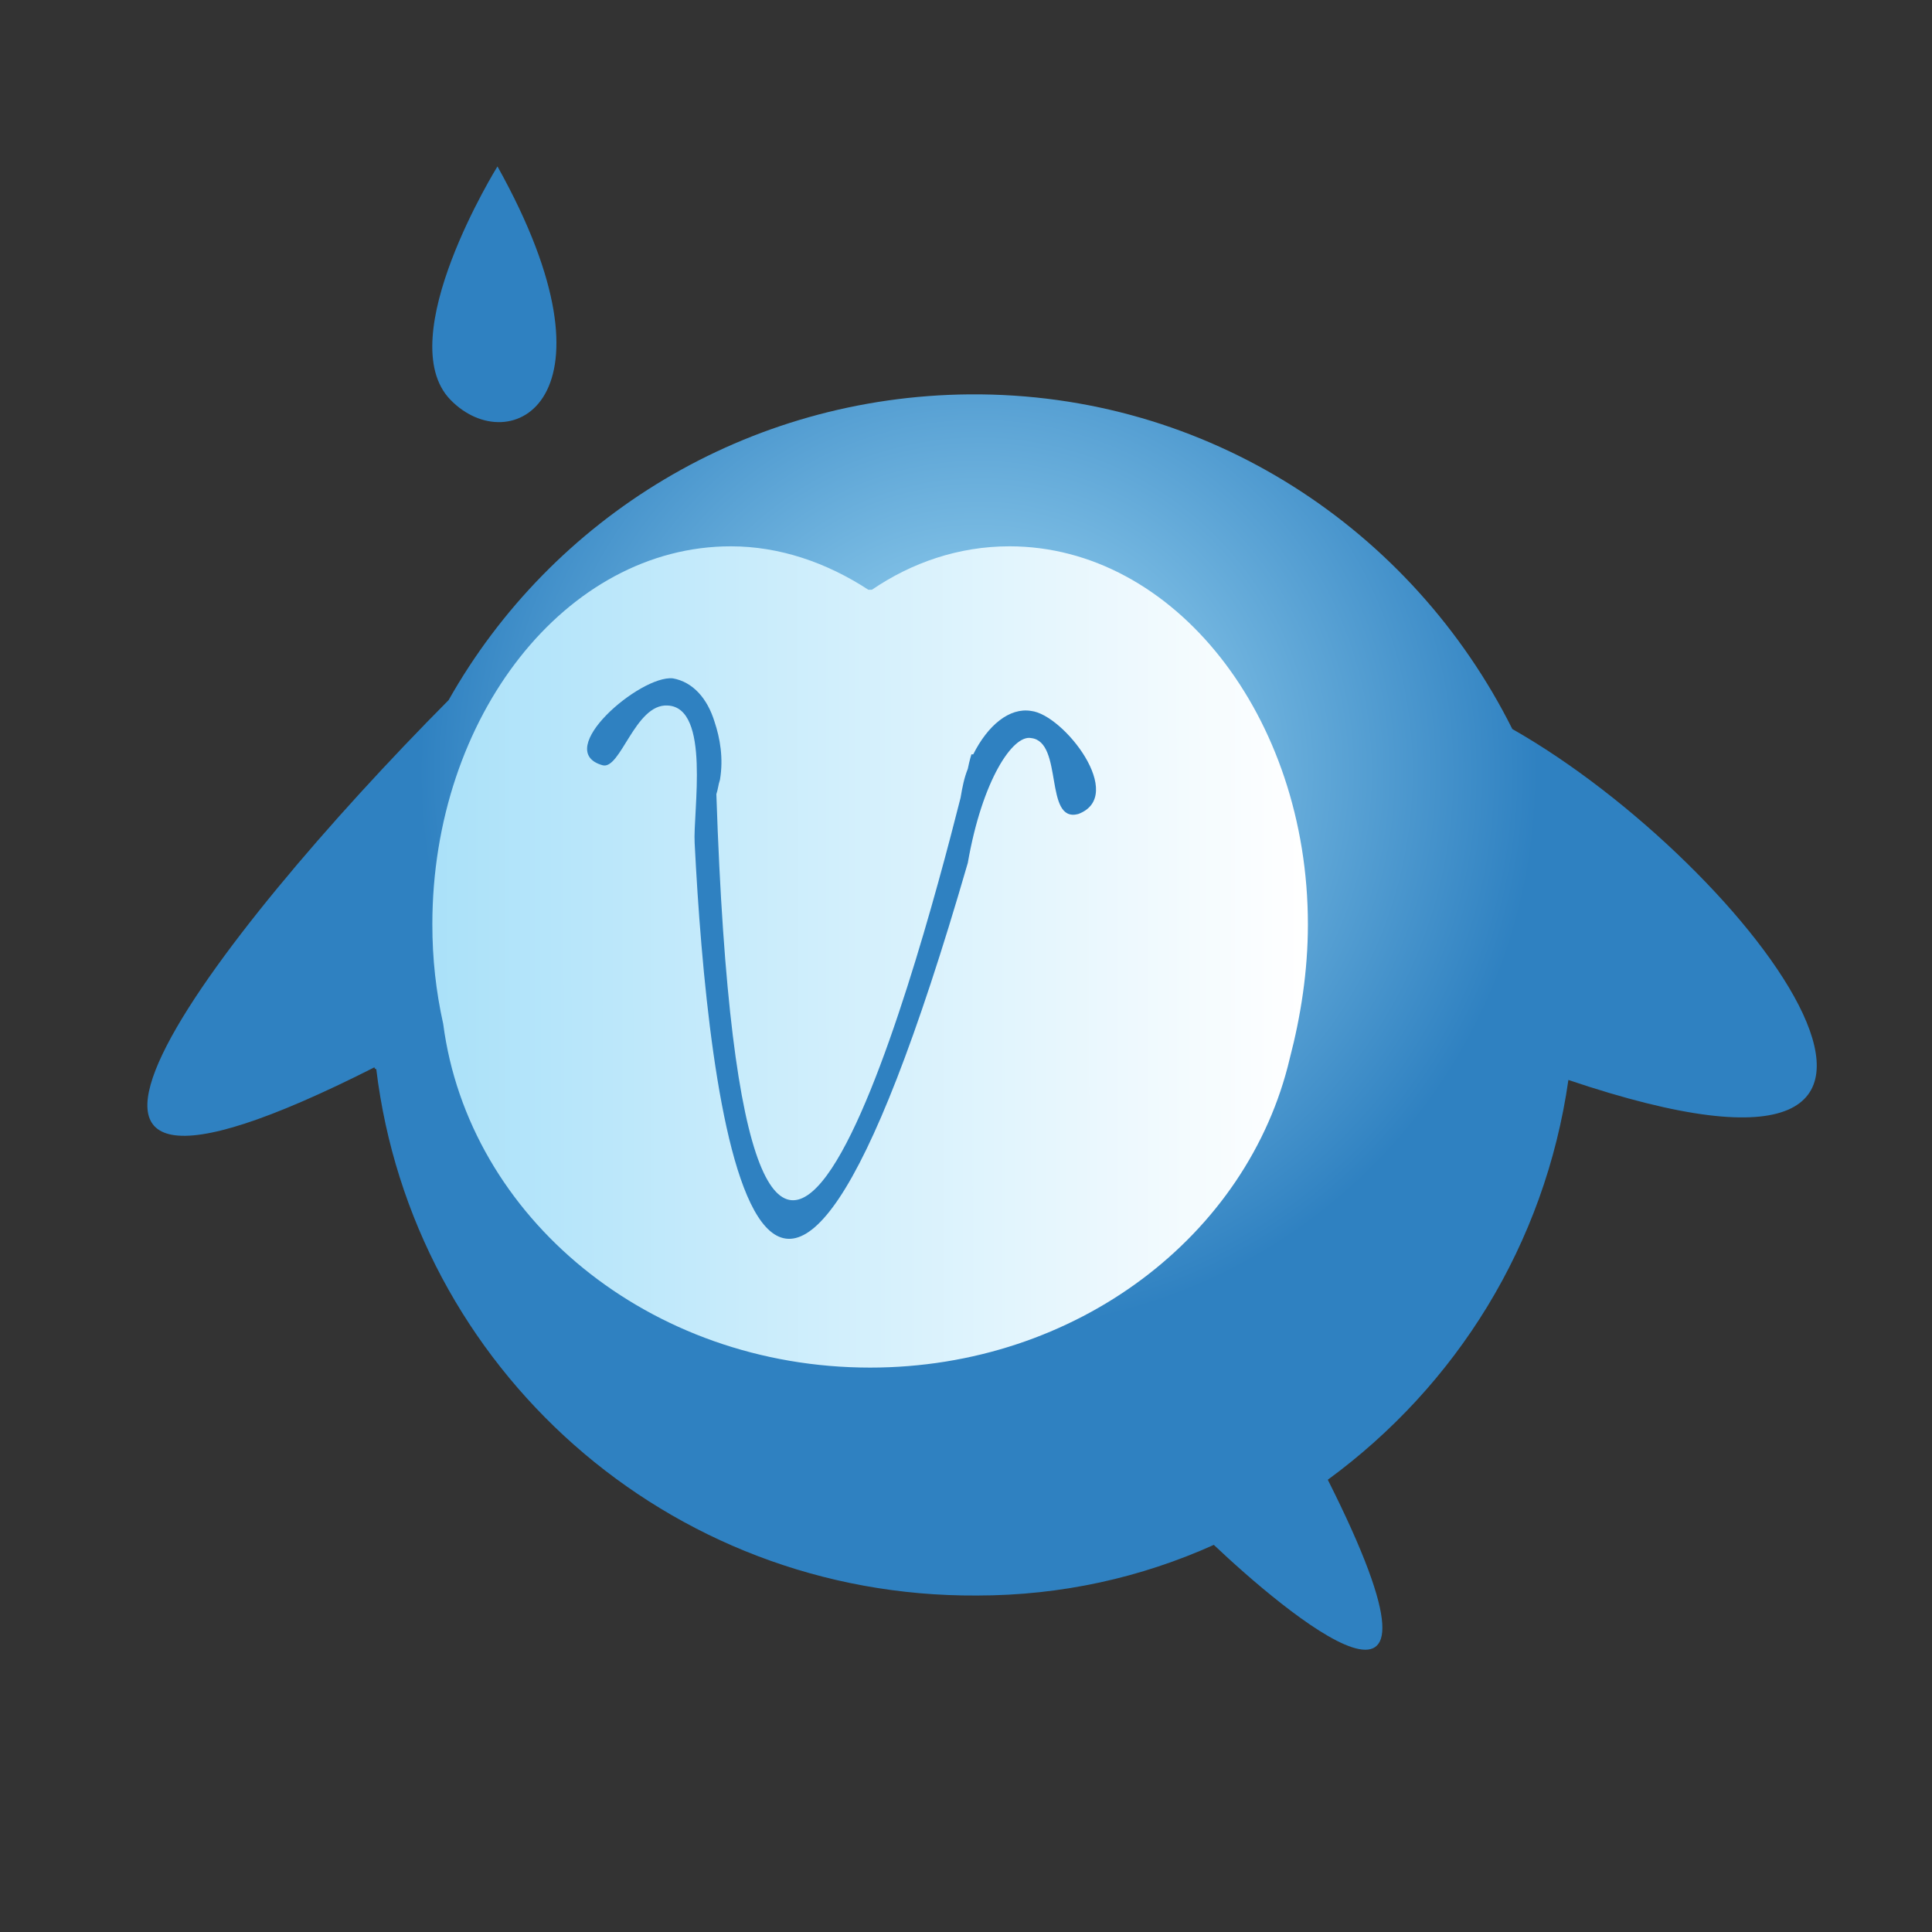 <?xml version="1.0" encoding="utf-8"?>
<!-- Generator: Adobe Illustrator 22.1.0, SVG Export Plug-In . SVG Version: 6.00 Build 0)  -->
<svg version="1.1" id="Layer_1" xmlns="http://www.w3.org/2000/svg" xmlns:xlink="http://www.w3.org/1999/xlink" x="0px" y="0px"
	 viewBox="0 0 106.8 106.8" style="enable-background:new 0 0 106.8 106.8;" xml:space="preserve">
<rect x="0" y="0" width="106.8" height="106.8" fill="#333333" stroke="none"/>
<style type="text/css">
	.st0{fill:url(#SVGID_1_);}
	.st1{fill:url(#SVGID_2_);}
	.st2{fill:#2F81C1;}
	@keyframes Ani {
		 0% {
				 transform: translateY(0px);
				 transform-origin: center;
		 }
		 100% {
				 transform: translateY(10px);
				 transform-origin: center;
		 }
 }

		 .Ani {
				 animation: Ani 2s linear;
				 -webkit-animation: Ani 2s linear;
				 animation-iteration-count: 2;
				 animation-play-state: running;
		 }
</style>
<radialGradient id="SVGID_1_" cx="51.623" cy="49.076" r="30.921" gradientTransform="matrix(1 -5.135659e-03 5.135659e-03 1 2.213 -6.118)" gradientUnits="userSpaceOnUse">
	<stop  offset="0" style="stop-color:#AAE1F9"/>
	<stop  offset="1" style="stop-color:#2F81C1"/>
</radialGradient>
<path class="st0" d="M83.6,40.3c-5.5-11-16.8-18.6-30-18.5c-12.3,0.1-23.1,6.8-28.8,16.9C11.8,51.8-3,71,20.7,59c0,0,0,0.1,0.1,0.1
	c2,16.5,16.1,29.2,33.2,29.1c4.7,0,9.1-1,13.1-2.8c3.8,3.6,14.5,12.7,6.3-3.6c7.1-5.2,12-13,13.3-22.1
	C112.2,68.3,96.8,47.8,83.6,40.3z"/>
<g>

		<linearGradient id="SVGID_2_" gradientUnits="userSpaceOnUse" x1="19.896" y1="58.728" x2="68.311" y2="58.728" gradientTransform="matrix(1 -7.518113e-04 7.518113e-04 1 3.958 -5.766)">
		<stop  offset="0" style="stop-color:#AAE1F9"/>
		<stop  offset="1" style="stop-color:#FFFFFF"/>
	</linearGradient>
	<path class="st1" d="M72.3,51.1c0-11.5-7.4-20.9-16.5-20.9c-2.8,0-5.4,0.9-7.6,2.4c-0.1,0-0.1,0-0.2,0c0,0,0,0,0,0
		c-2.3-1.5-4.9-2.4-7.6-2.4c-9.1,0-16.5,9.4-16.5,20.9c0,1.9,0.2,3.7,0.6,5.5c1.4,10.7,11.4,19,23.6,19c11.4,0,20.9-7.3,23.2-17.1
		C71.9,56.2,72.3,53.7,72.3,51.1z"/>
	<path class="st2" d="M57,39.3c-1.2-0.2-2.4,0.8-3.2,2.4l-0.1,0c0,0-0.1,0.3-0.2,0.8c-0.2,0.5-0.3,1-0.4,1.6
		c-2.5,9.9-12,44.8-13.5-0.2c0.1-0.3,0.1-0.5,0.2-0.8c0.2-1.2,0-2.3-0.3-3.2c0,0,0,0,0,0l0,0c-0.4-1.3-1.2-2.2-2.3-2.4
		c-1.8-0.2-6.7,4-3.9,4.8c1,0.3,1.8-3.4,3.6-3.3c2.4,0.1,1.4,5.9,1.5,7.6c0.7,13.9,3.6,40.8,15.1,1.1c0.8-4.6,2.5-7.1,3.5-6.9
		c1.8,0.2,0.7,4.7,2.6,4.2C62.3,44,58.8,39.5,57,39.3z"/>
</g>
<path class="st2 Ani" d="M27.5,9.2c0,0-5.9,9.5-2.6,12.9S34.7,22.1,27.5,9.2z"/>
</svg>
